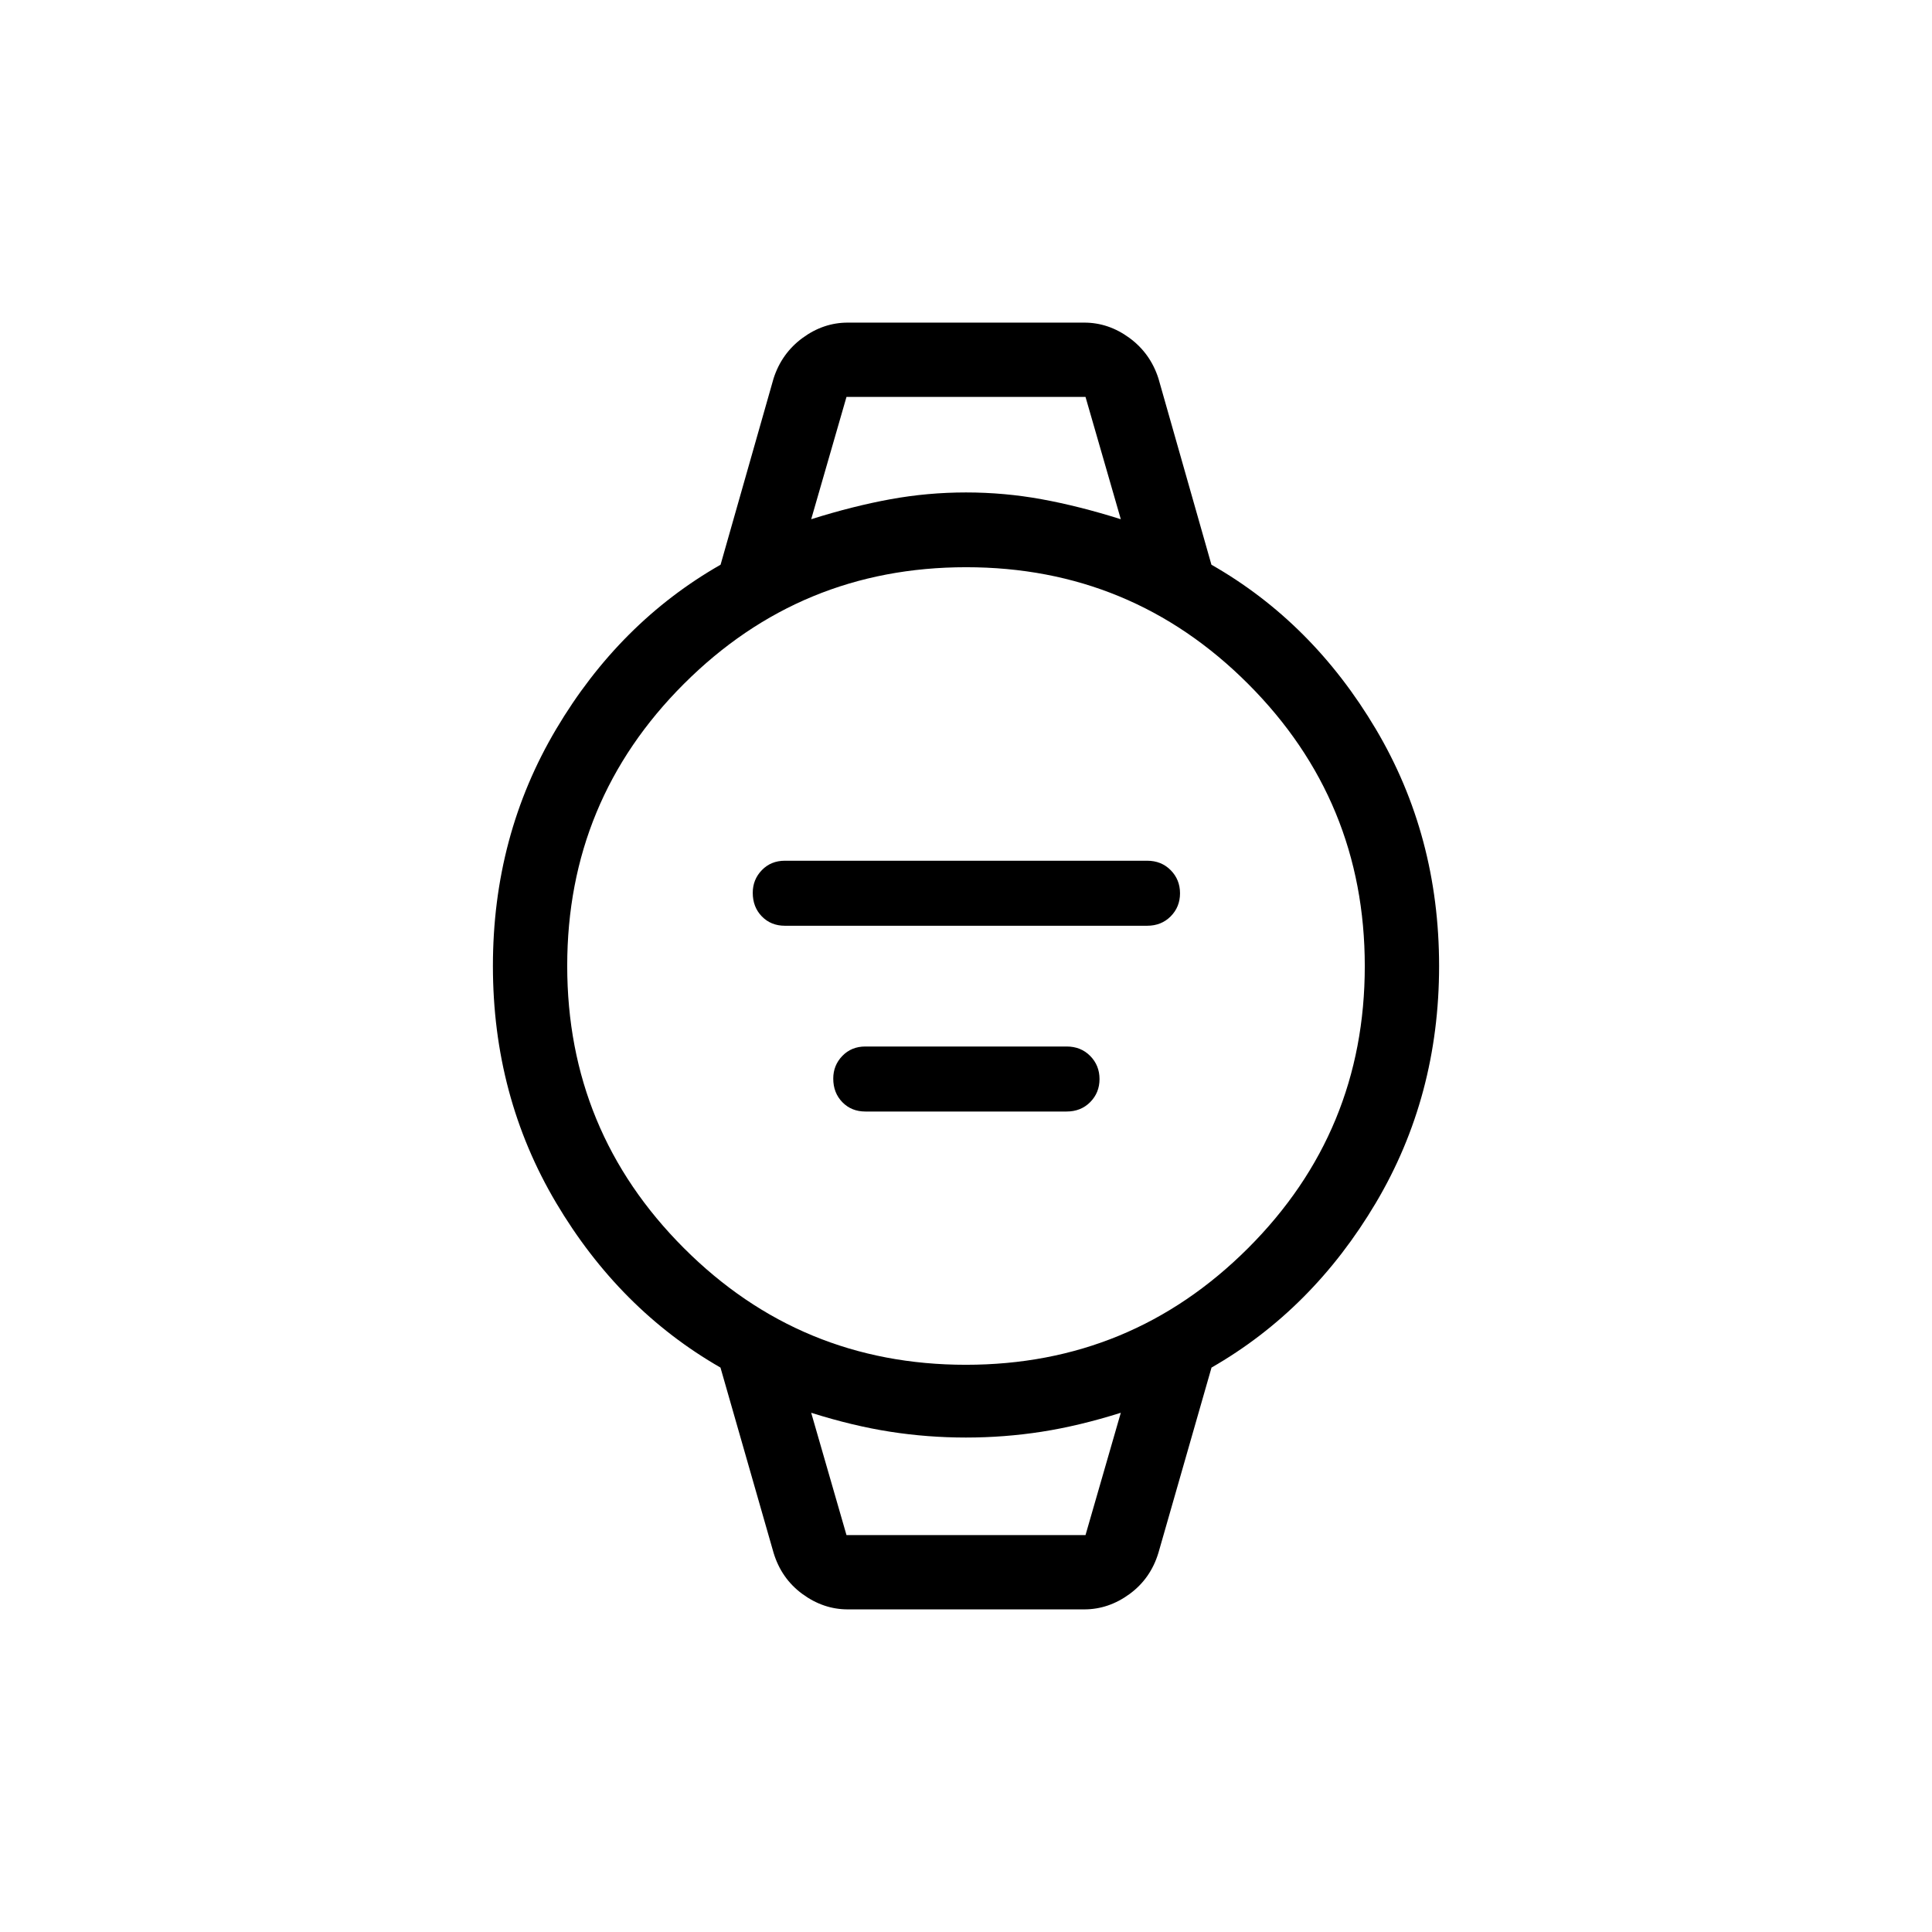 <svg xmlns="http://www.w3.org/2000/svg" height="24" viewBox="0 96 960 960" width="24"><path d="M390 556q-6.917 0-11.439-4.638-4.523-4.638-4.523-11.731 0-6.593 4.523-11.266 4.522-4.673 11.439-4.673h180q7.083 0 11.715 4.696 4.631 4.695 4.631 11.48 0 6.786-4.631 11.459Q577.083 556 570 556H390Zm40 92.308q-6.917 0-11.439-4.638-4.523-4.638-4.523-11.731 0-6.593 4.523-11.266Q423.083 616 430 616h100q7.083 0 11.715 4.695 4.631 4.696 4.631 11.481 0 6.786-4.631 11.459-4.632 4.673-11.715 4.673H430Zm-8.767 247.385q-12.077 0-22.52-7.646-10.443-7.645-14.329-20.47L358 775.539q-50.193-28.808-81.635-81.808-31.442-53-31.442-117.731t31.442-117.731q31.442-53 81.684-81.666l26.335-92.565q4.029-12.507 14.401-20.119 10.371-7.612 22.448-7.612h117.534q12.077 0 22.448 7.612 10.372 7.612 14.401 20.119l26.335 92.565q50.242 28.666 81.684 81.666T715.077 576q0 64.731-31.442 117.731T602 775.539l-26.384 92.038q-3.886 12.825-14.329 20.47-10.443 7.646-22.52 7.646H421.233Zm58.7-121.539q82.207 0 140.214-57.941 58.007-57.94 58.007-140.146 0-82.207-57.941-140.214-57.94-58.007-140.146-58.007-82.207 0-140.214 57.941-58.007 57.94-58.007 140.146 0 82.207 57.941 140.214 57.94 58.007 140.146 58.007ZM403.077 354q20.769-6.539 39.327-9.923 18.558-3.385 37.617-3.385 19.06 0 37.617 3.385 18.558 3.384 39.285 9.923l-17.538-60.769h-118.77L403.077 354Zm17.538 504.769h118.77L556.923 798q-20.769 6.539-39.327 9.423-18.558 2.885-37.617 2.885-19.06 0-37.617-2.885-18.558-2.884-39.285-9.423l17.538 60.769Zm-17.538-565.538h153.846H403.077Zm17.538 565.538h-17.538H556.923 420.615Z"/></svg>